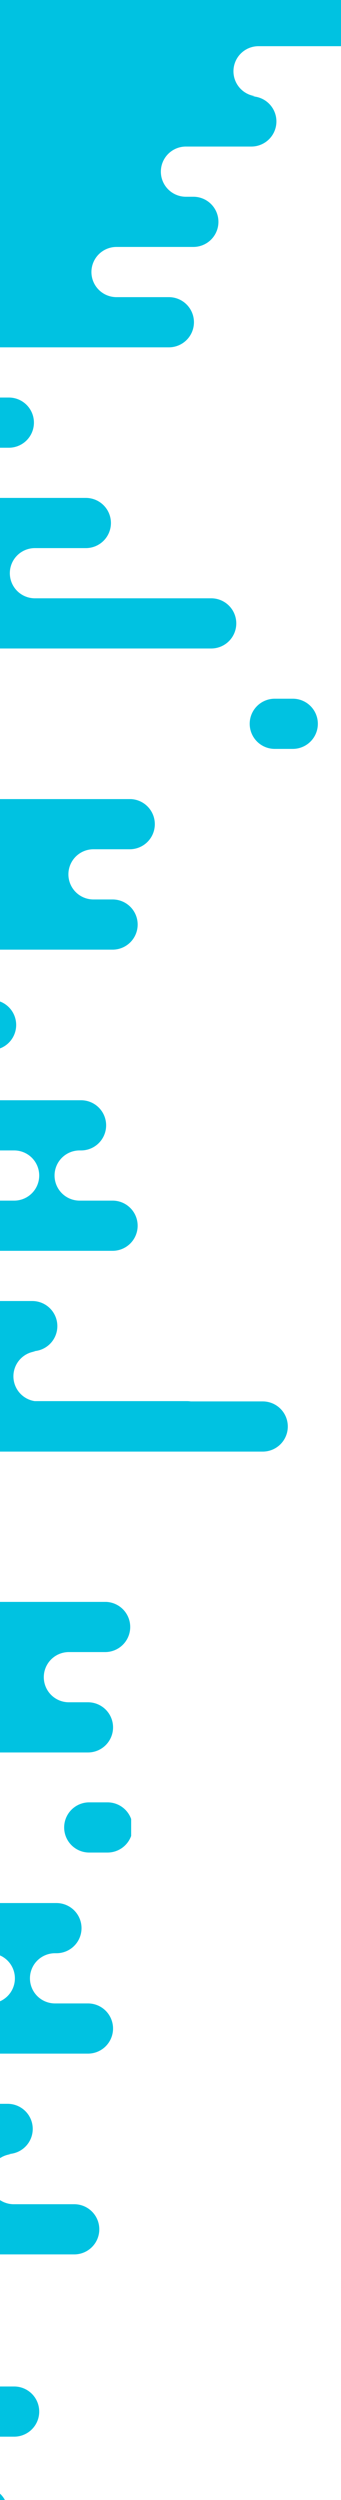 <svg xmlns="http://www.w3.org/2000/svg" width="97" height="710" viewBox="0 0 97 710">
<defs>
    <style>
      .cls-1 {
        fill: #00c2e1;
        fill-rule: evenodd;
      }
    </style>
  </defs>
  <path id="Совмещенный_контур" data-name="Совмещенный контур" class="cls-1" d="M-18.805,568.98a7.126,7.126,0,0,1-7.128-7.126,7.129,7.129,0,0,1,7.128-7.129H-2.891a7.129,7.129,0,0,1,7.127,7.129,7.126,7.126,0,0,1-7.127,7.126H-18.805Zm-77.195,0a7.126,7.126,0,0,1-7.127-7.126A7.129,7.129,0,0,1-96,554.725a7.129,7.129,0,0,1,7.128,7.129A7.126,7.126,0,0,1-96,568.98ZM-21.225,413H-6.11A1.138,1.138,0,0,1-5,412.255H74.74a7.127,7.127,0,1,0,0-14.254H54.245a7.212,7.212,0,0,0-1.077-.08H9.865a7.127,7.127,0,0,1,.194-14.117,7.218,7.218,0,0,0-.875-0.057,7.128,7.128,0,1,0,0-14.256l-14.178,0a7.128,7.128,0,0,1-7.128-7.129,7.127,7.127,0,0,1,7.128-7.127H32.027a7.128,7.128,0,0,0,0-14.256H22.562a7.128,7.128,0,0,1,0-14.255h0.6a7.127,7.127,0,0,0-.033-14.253h-63.84a7.127,7.127,0,0,1-7.127-7.129,7.128,7.128,0,0,1,7.127-7.127H-2.532A7.128,7.128,0,0,0,4.6,291.088a7.128,7.128,0,0,0-7.128-7.128l-14.647,0a7.127,7.127,0,0,1-7.127-7.129,7.128,7.128,0,0,1,7.127-7.129l49.206,0a7.128,7.128,0,0,0,0-14.256h-5.36a7.128,7.128,0,1,1,0-14.255H36.894a7.129,7.129,0,0,0,.354-14.25l-47.646,0a7.128,7.128,0,0,1-7.129-7.129,7.129,7.129,0,0,1,7.129-7.128h2.719a7.127,7.127,0,0,0,7.127-7.128,7.126,7.126,0,0,0-7.127-7.126h-3.21a7.128,7.128,0,0,1-7.129-7.128,7.129,7.129,0,0,1,7.129-7.129H60.168a7.128,7.128,0,0,0,0-14.255H10.01a7.128,7.128,0,1,1,0-14.255H24.342a7.128,7.128,0,1,0,0-14.255H-2.174A7.126,7.126,0,0,1-9.3,134.282a7.125,7.125,0,0,1,7.127-7.126H2.438a7.128,7.128,0,1,0,0-14.255H-4.6a7.126,7.126,0,0,1-7.127-7.127A7.128,7.128,0,0,1-4.6,98.644H48.041a7.128,7.128,0,0,0,0-14.256H33.136a7.128,7.128,0,0,1,0-14.256h21.87a7.127,7.127,0,0,0,0-14.255h-2.12a7.128,7.128,0,1,1,0-14.256H71.5a7.128,7.128,0,1,0,0-14.256A7.134,7.134,0,0,0,72.52,27.3a7.128,7.128,0,0,1,1.021-14.183H97V0H-266V720H-2.175a7.128,7.128,0,0,0,4.428-6.6,7.123,7.123,0,0,0-7.1-7.126h-0.6a7.129,7.129,0,0,1-7.127-7.129,7.126,7.126,0,0,1,7.127-7.126H4.027a7.128,7.128,0,0,0,0-14.256H-32.995a7.127,7.127,0,0,1-7.128-7.127,7.128,7.128,0,0,1,7.128-7.129l14.178,0a7.128,7.128,0,0,0,7.129-7.129,7.128,7.128,0,0,0-7.129-7.127,7.218,7.218,0,0,0,.875-0.057,7.123,7.123,0,0,1-6.244-7.069,7.138,7.138,0,0,1,.25-1.873H21A7.127,7.127,0,1,0,21,626H3.942a7.126,7.126,0,0,1-.883-14.2,7.219,7.219,0,0,0-.875-0.057,7.128,7.128,0,1,0,0-14.256l-14.178,0a7.128,7.128,0,0,1-7.128-7.129,7.127,7.127,0,0,1,7.128-7.127H25.027a7.128,7.128,0,0,0,0-14.256H15.562a7.128,7.128,0,0,1,0-14.255h0.6a7.127,7.127,0,0,0-.033-14.253h-63.84a7.128,7.128,0,0,1-7.127-7.129,7.128,7.128,0,0,1,7.127-7.127H-9.532A7.128,7.128,0,0,0-2.4,519.088a7.128,7.128,0,0,0-7.128-7.128l-14.647,0a7.127,7.127,0,0,1-7.127-7.129,7.128,7.128,0,0,1,7.127-7.129l49.206,0a7.128,7.128,0,0,0,0-14.256h-5.36a7.128,7.128,0,1,1,0-14.255H29.894a7.129,7.129,0,0,0,.355-14.25l-47.646,0a7.128,7.128,0,0,1-7.129-7.129,7.129,7.129,0,0,1,7.129-7.128h2.719a7.127,7.127,0,0,0,7.127-7.128,7.126,7.126,0,0,0-7.127-7.126h-3.21a7.128,7.128,0,0,1-7.128-7.128A7.127,7.127,0,0,1-21.225,413Zm0.037-243.08a7.128,7.128,0,0,1-7.128-7.128,7.128,7.128,0,0,1,7.128-7.127H-12.6a7.127,7.127,0,0,1,7.127,7.127A7.126,7.126,0,0,1-12.6,169.92h-8.589Zm9.383,171.06a7.126,7.126,0,0,1-7.128-7.126,7.129,7.129,0,0,1,7.128-7.129H4.109a7.128,7.128,0,0,1,0,14.255H-11.805Zm-20.436,0a7.126,7.126,0,0,1-7.127-7.126,7.129,7.129,0,0,1,7.127-7.129,7.129,7.129,0,0,1,7.128,7.129A7.126,7.126,0,0,1-32.241,340.98ZM37.307,521.4V516.6a7.131,7.131,0,0,0-6.713-4.73H25.462a7.128,7.128,0,1,0,0,14.255h5.133A7.132,7.132,0,0,0,37.307,521.4Zm53.107-315.84a7.126,7.126,0,0,0-7.127-7.126H78.155a7.127,7.127,0,1,0,0,14.254h5.133A7.127,7.127,0,0,0,90.414,205.557Z"/>
</svg>
